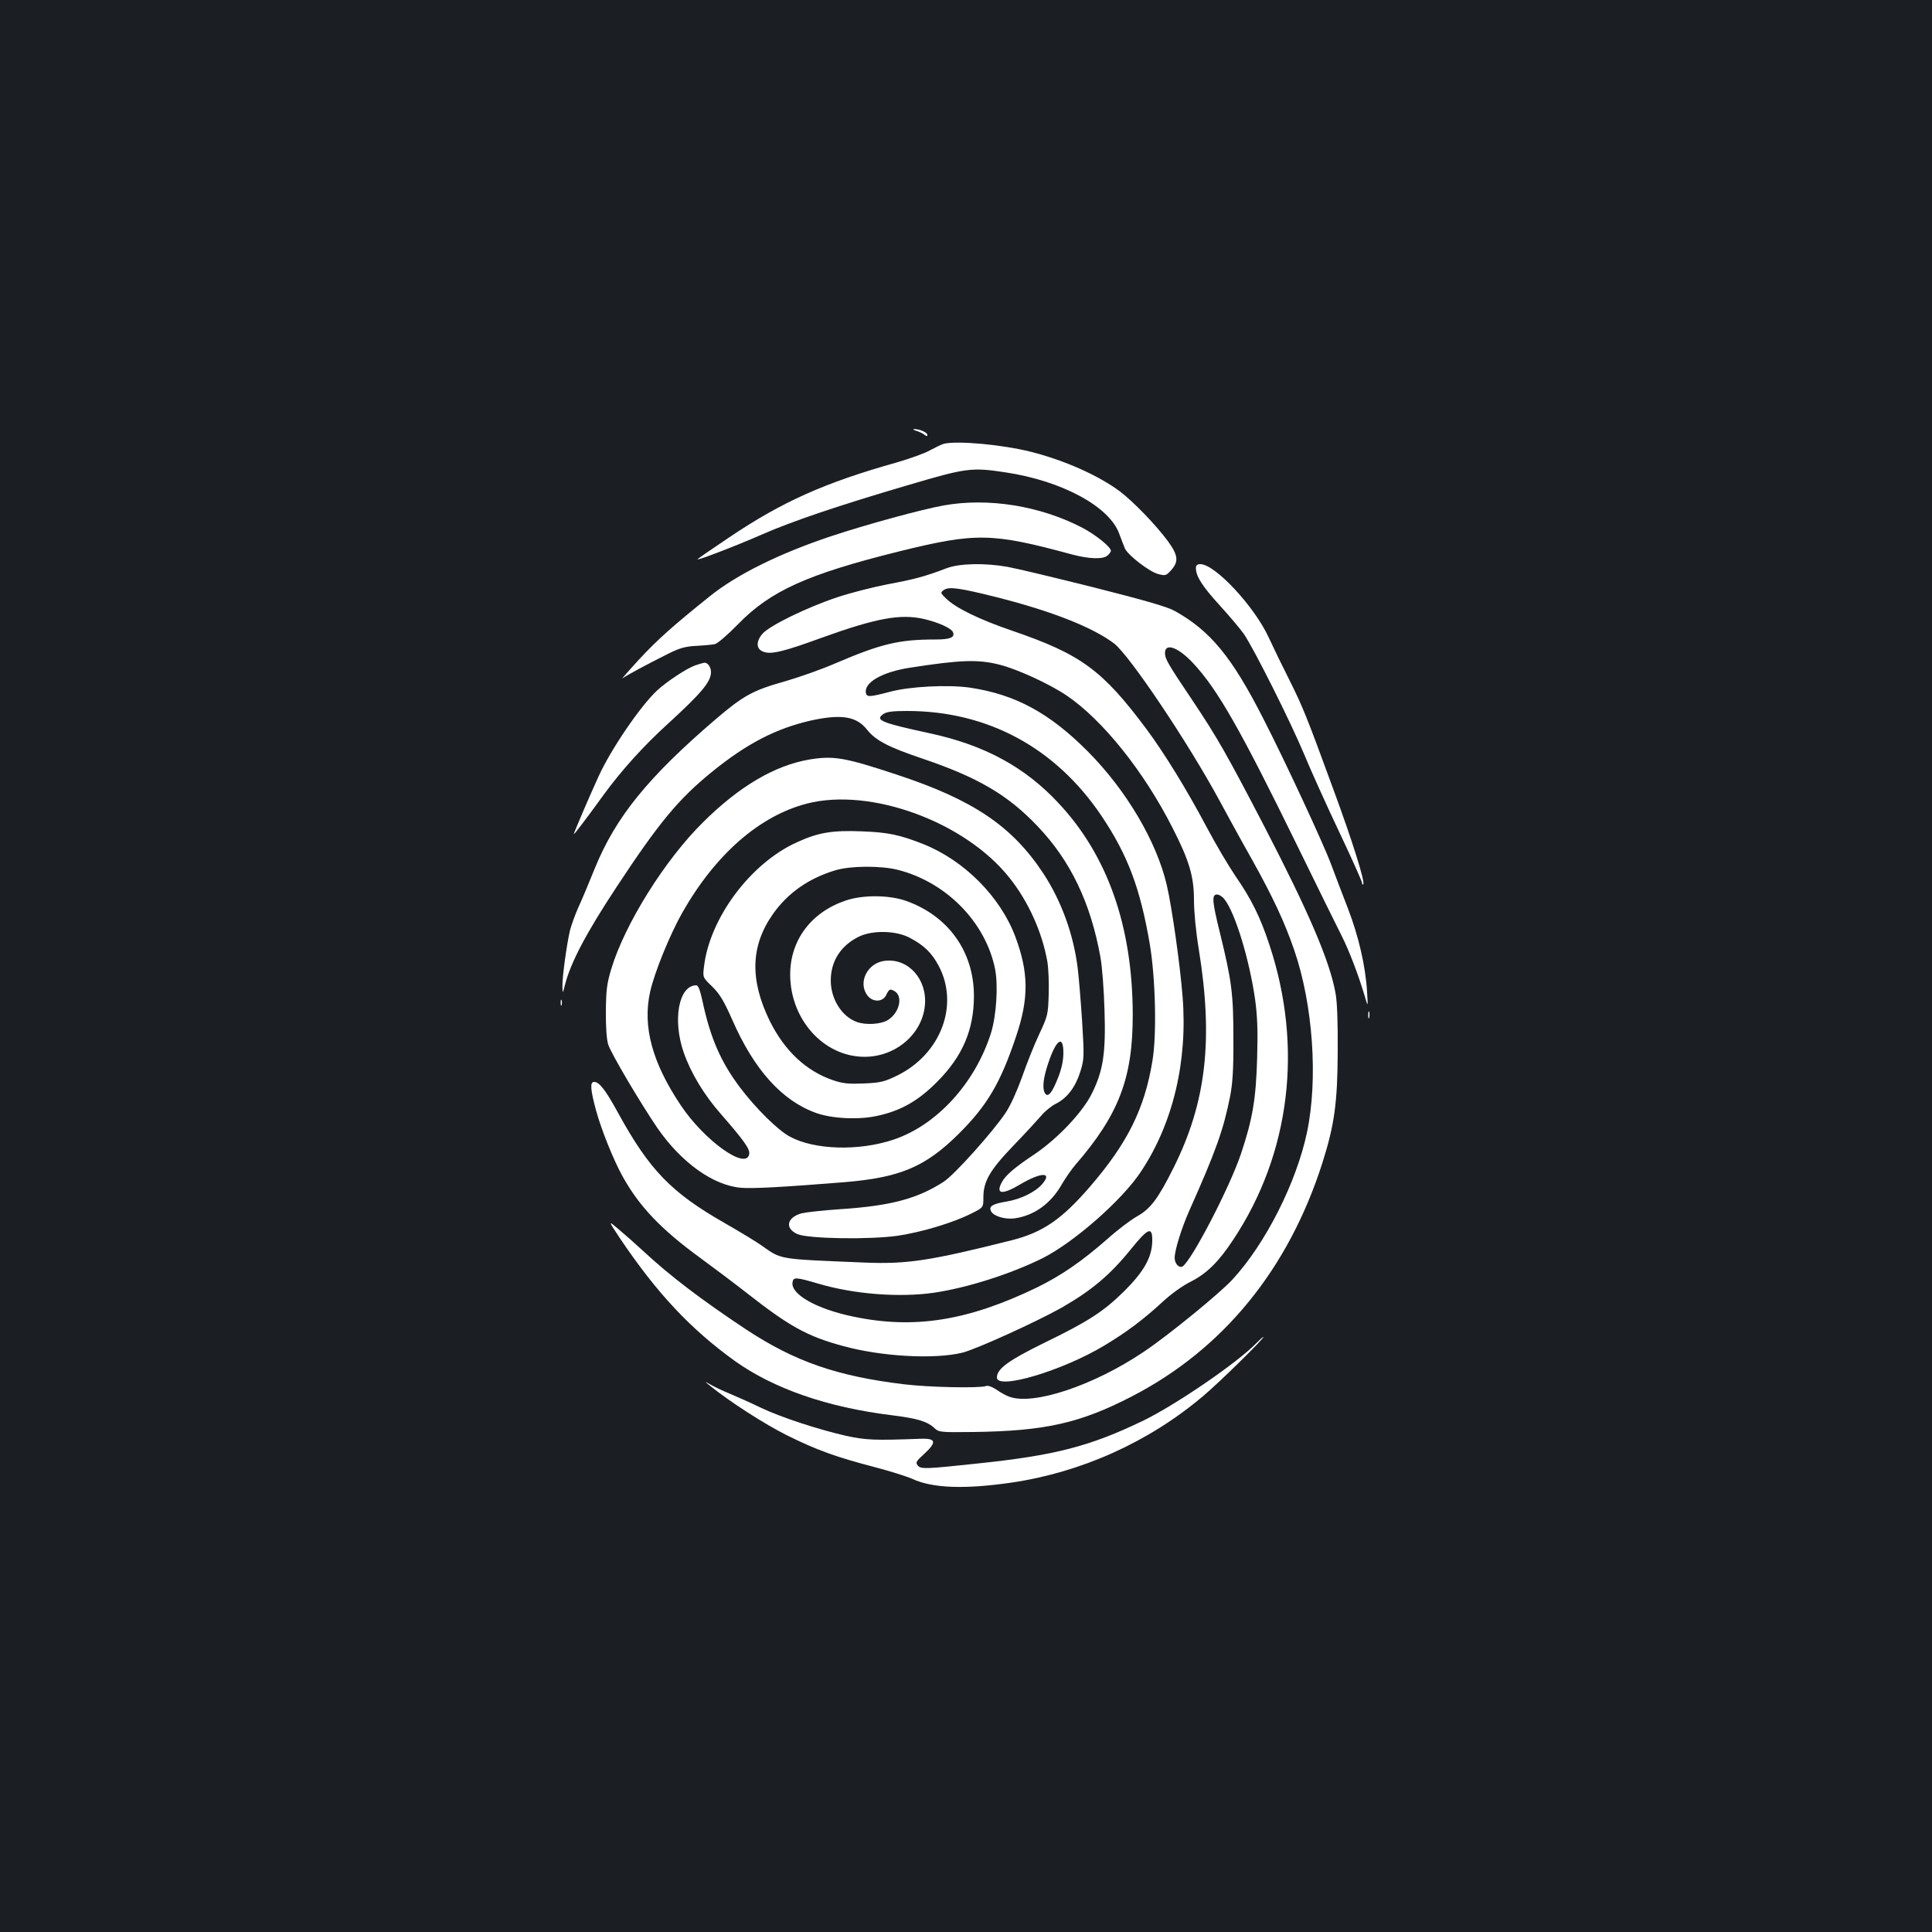 <?xml version="1.0" standalone="no"?>
<!DOCTYPE svg PUBLIC "-//W3C//DTD SVG 20010904//EN"
 "http://www.w3.org/TR/2001/REC-SVG-20010904/DTD/svg10.dtd">
<svg version="1.0" xmlns="http://www.w3.org/2000/svg"
 width="1000pt" height="1000pt" viewBox="0 0 1000 1000"
 preserveAspectRatio="xMidYMid meet">
<rect width="100%" height="100%" fill="#1b1f23"/>
<g transform="translate(0,1000) scale(0.1,-0.1)"
fill="#ffffff" stroke="none">
<path d="M4743 7770 c16 -5 35 -14 43 -21 10 -8 14 -8 14 0 0 13 -42 31 -68
30 -9 0 -4 -5 11 -9z"/>
<path d="M4885 7703 c-11 -3 -42 -18 -70 -33 -27 -16 -106 -44 -175 -64 -370
-104 -592 -203 -865 -387 -91 -61 -165 -112 -165 -114 0 -7 198 69 335 129
155 68 397 150 755 255 301 89 328 93 505 66 293 -44 540 -178 589 -320 10
-27 23 -61 29 -75 18 -36 126 -119 171 -131 38 -10 42 -9 68 20 40 45 36 77
-17 150 -63 85 -177 203 -249 258 -109 81 -282 159 -458 204 -150 38 -383 59
-453 42z"/>
<path d="M4885 7384 c-116 -21 -395 -97 -582 -159 -270 -90 -490 -199 -630
-312 -191 -153 -271 -225 -363 -324 -58 -63 -97 -108 -88 -100 20 15 126 72
236 127 58 29 88 38 145 41 40 2 83 6 97 9 14 3 66 48 120 103 168 173 359
259 834 377 397 98 479 97 895 -16 91 -24 163 -26 185 -4 9 8 16 19 16 23 0
20 -80 84 -149 120 -218 113 -485 156 -716 115z"/>
<path d="M4900 7059 c-113 -43 -169 -58 -305 -83 -77 -15 -194 -45 -260 -67
-157 -52 -354 -148 -389 -190 -35 -41 -32 -80 7 -93 39 -14 103 1 300 73 283
102 408 125 530 97 76 -18 142 -48 150 -69 10 -27 -16 -37 -92 -37 -188 0
-280 -22 -516 -123 -71 -31 -188 -72 -260 -93 -168 -47 -217 -74 -361 -197
-350 -300 -517 -506 -625 -771 -31 -77 -70 -170 -87 -206 -16 -36 -34 -87 -41
-113 -17 -69 -41 -244 -40 -292 1 -40 1 -40 14 10 29 114 113 272 267 505 220
334 320 454 492 594 182 148 334 226 515 267 157 34 235 21 289 -48 44 -55
108 -89 282 -148 291 -98 446 -189 600 -351 171 -179 275 -396 326 -679 9 -50
18 -172 21 -276 7 -220 -7 -311 -65 -428 -47 -96 -175 -232 -294 -313 -108
-72 -155 -112 -174 -150 -31 -60 5 -63 97 -8 107 63 167 65 115 3 -35 -42
-112 -80 -185 -92 -74 -12 -95 -25 -81 -51 14 -26 74 -43 123 -36 102 15 188
78 244 178 18 30 49 76 71 101 223 258 296 448 295 777 -1 455 -130 822 -384
1093 -173 186 -382 300 -664 361 -255 55 -288 69 -243 100 17 12 47 16 123 16
417 0 769 -190 1007 -544 136 -203 200 -375 249 -661 30 -177 37 -470 14 -606
-41 -249 -129 -426 -324 -652 -146 -169 -244 -236 -406 -277 -422 -106 -540
-124 -760 -115 -455 19 -427 14 -534 89 -25 18 -111 70 -191 116 -275 157
-388 273 -551 570 -65 119 -97 160 -124 160 -22 0 -19 -40 10 -147 28 -102 90
-256 137 -341 87 -157 199 -275 408 -427 67 -49 172 -128 232 -175 223 -175
315 -226 498 -276 201 -56 479 -71 623 -35 75 20 377 157 511 232 157 90 253
171 361 305 90 111 111 118 109 36 -3 -81 -43 -153 -143 -253 -108 -107 -188
-159 -417 -270 -185 -91 -244 -134 -244 -179 0 -66 339 35 555 165 118 71 202
134 304 228 42 39 103 83 144 103 83 42 145 103 220 217 296 446 363 999 187
1528 -47 143 -94 237 -175 354 -34 50 -102 164 -150 255 -105 198 -219 382
-310 505 -229 307 -339 388 -695 510 -173 59 -295 119 -344 168 -29 28 -29 30
-11 43 26 19 82 11 273 -37 286 -72 500 -157 609 -240 80 -62 381 -510 543
-809 40 -74 117 -215 172 -312 108 -194 168 -323 217 -466 97 -282 124 -667
66 -943 -55 -260 -214 -575 -385 -761 -65 -71 -333 -290 -460 -375 -260 -175
-573 -279 -697 -232 -15 5 -45 22 -65 36 -23 15 -44 23 -54 19 -32 -12 -293
-7 -425 9 -348 42 -565 118 -816 283 -232 154 -393 276 -534 407 -41 38 -100
90 -129 114 -53 45 -53 45 10 -50 190 -282 363 -467 593 -633 202 -144 479
-240 811 -281 136 -17 186 -32 224 -68 22 -20 30 -21 200 -19 370 5 550 45
818 183 474 244 813 659 989 1211 62 196 78 310 79 578 1 154 -3 258 -12 303
-31 167 -139 417 -364 852 -198 381 -247 467 -376 660 -128 190 -142 215 -142
245 0 55 69 30 147 -54 127 -137 244 -343 539 -946 106 -217 209 -426 229
-465 38 -75 86 -201 117 -305 19 -65 19 -65 14 15 -8 135 -44 290 -100 435
-29 74 -67 175 -85 223 -38 104 -239 537 -352 757 -163 320 -274 455 -459 558
-40 22 -152 54 -420 122 -200 50 -400 98 -445 106 -119 21 -248 18 -315 -7z
m276 -500 c93 -24 256 -99 345 -159 187 -127 400 -393 548 -685 87 -170 111
-252 111 -375 0 -58 10 -164 25 -254 76 -469 38 -793 -131 -1131 -80 -160
-119 -212 -189 -251 -32 -18 -101 -70 -152 -116 -135 -118 -238 -189 -366
-252 -356 -172 -634 -217 -949 -151 -190 39 -325 115 -316 177 4 29 17 28 133
-6 186 -55 419 -73 600 -47 175 26 399 98 562 179 162 82 411 300 508 447 166
249 243 571 216 907 -13 165 -55 462 -82 578 -53 225 -209 490 -409 691 -198
199 -375 295 -611 330 -114 16 -311 6 -414 -22 -103 -27 -119 -28 -123 -6 -11
54 84 109 228 131 263 41 354 44 466 15z m1162 -1214 c55 -69 128 -309 158
-515 12 -88 15 -158 11 -305 -6 -212 -23 -315 -83 -495 -58 -174 -256 -555
-303 -585 -18 -10 -41 14 -41 44 0 40 35 152 75 243 139 311 178 422 212 593
13 69 18 139 17 300 0 230 -8 295 -70 548 -40 162 -43 197 -15 197 11 0 29
-11 39 -25z"/>
<path d="M6190 7060 c0 -43 32 -93 122 -192 52 -57 108 -124 126 -149 54 -80
239 -449 311 -620 37 -90 121 -275 185 -410 64 -135 116 -252 116 -259 0 -7 3
-11 6 -7 11 10 -56 224 -153 487 -140 383 -161 434 -229 570 -35 69 -83 168
-107 220 -74 161 -278 380 -354 380 -16 0 -23 -6 -23 -20z"/>
<path d="M3598 6556 c-43 -15 -149 -85 -197 -130 -87 -81 -240 -306 -303 -445
-46 -100 -128 -292 -128 -298 0 -6 63 77 155 204 92 126 206 252 329 364 177
162 226 220 226 270 0 26 -16 49 -34 49 -6 -1 -27 -7 -48 -14z"/>
<path d="M4191 6069 c-180 -30 -365 -139 -552 -325 -197 -194 -405 -527 -475
-759 -23 -77 -27 -109 -28 -220 -1 -78 4 -146 12 -171 13 -44 169 -307 255
-433 124 -179 289 -297 433 -309 63 -5 223 4 534 29 289 24 419 79 591 249
149 148 218 265 299 508 66 196 64 329 -4 512 -77 207 -264 396 -477 481 -122
48 -182 61 -319 66 -153 6 -225 -6 -336 -57 -239 -108 -450 -391 -480 -642 -7
-57 -7 -57 43 -105 39 -39 59 -72 103 -171 113 -259 258 -420 435 -483 82 -29
218 -36 314 -15 122 26 213 77 311 176 132 132 191 270 191 445 0 229 -132
414 -351 492 -88 31 -224 32 -312 2 -179 -60 -288 -205 -288 -383 0 -233 174
-426 385 -426 160 0 297 116 312 264 14 135 -84 247 -206 233 -92 -10 -143
-114 -90 -181 27 -34 77 -33 95 2 16 33 20 35 42 23 48 -25 29 -113 -33 -151
-36 -22 -115 -27 -162 -9 -77 29 -133 119 -133 214 0 102 54 184 150 229 70
32 188 29 257 -7 75 -39 115 -78 151 -145 108 -202 13 -456 -212 -568 -68 -33
-86 -38 -174 -42 -81 -3 -107 -1 -161 17 -139 48 -249 151 -326 305 -105 214
-100 390 15 554 77 110 187 187 326 228 78 23 236 24 324 1 251 -65 453 -273
501 -515 16 -86 6 -238 -21 -327 -82 -261 -281 -479 -506 -554 -180 -60 -409
-53 -536 16 -63 34 -176 146 -259 256 -99 132 -153 256 -194 450 -12 54 -21
77 -31 77 -91 0 -124 -179 -65 -348 37 -106 105 -219 193 -319 117 -134 150
-180 146 -205 -12 -89 -231 66 -355 252 -147 220 -198 406 -158 586 22 100
102 296 167 411 172 302 400 501 646 564 328 84 815 -94 1045 -382 99 -123
171 -283 198 -436 6 -35 9 -112 7 -171 -3 -103 -5 -111 -50 -207 -26 -55 -65
-154 -88 -220 -26 -72 -59 -146 -85 -185 -68 -101 -266 -322 -321 -357 -136
-88 -276 -125 -539 -142 -88 -6 -176 -16 -196 -21 -77 -22 -88 -78 -21 -108
58 -24 374 -29 520 -8 125 19 285 67 380 115 62 31 62 31 62 84 0 83 34 141
157 269 60 62 124 132 143 154 19 23 54 51 77 62 58 30 100 86 125 166 20 65
20 76 9 260 -7 105 -17 229 -23 276 -22 176 -85 347 -177 488 -162 246 -363
382 -761 513 -269 89 -325 98 -449 78z m1313 -1525 c-1 -39 -11 -82 -29 -126
-30 -76 -51 -100 -66 -77 -15 25 -10 78 17 157 42 126 80 148 78 46z"/>
<path d="M2902 4810 c0 -14 2 -19 5 -12 2 6 2 18 0 25 -3 6 -5 1 -5 -13z"/>
<path d="M7082 4745 c0 -16 2 -22 5 -12 2 9 2 23 0 30 -3 6 -5 -1 -5 -18z"/>
<path d="M6504 3049 c-95 -99 -414 -318 -586 -402 -276 -133 -455 -180 -858
-222 -271 -29 -294 -30 -310 -10 -12 15 -9 21 34 60 66 61 61 81 -19 78 -242
-9 -281 -7 -385 15 -145 33 -338 96 -445 147 -49 24 -119 55 -155 70 -36 15
-81 36 -100 47 -35 20 -35 20 -6 -4 106 -85 281 -198 401 -258 154 -76 250
-111 457 -165 76 -20 162 -47 191 -60 104 -48 270 -54 512 -19 361 53 709 209
990 446 85 71 326 308 314 308 -3 0 -18 -14 -35 -31z"/>
</g>
</svg>

